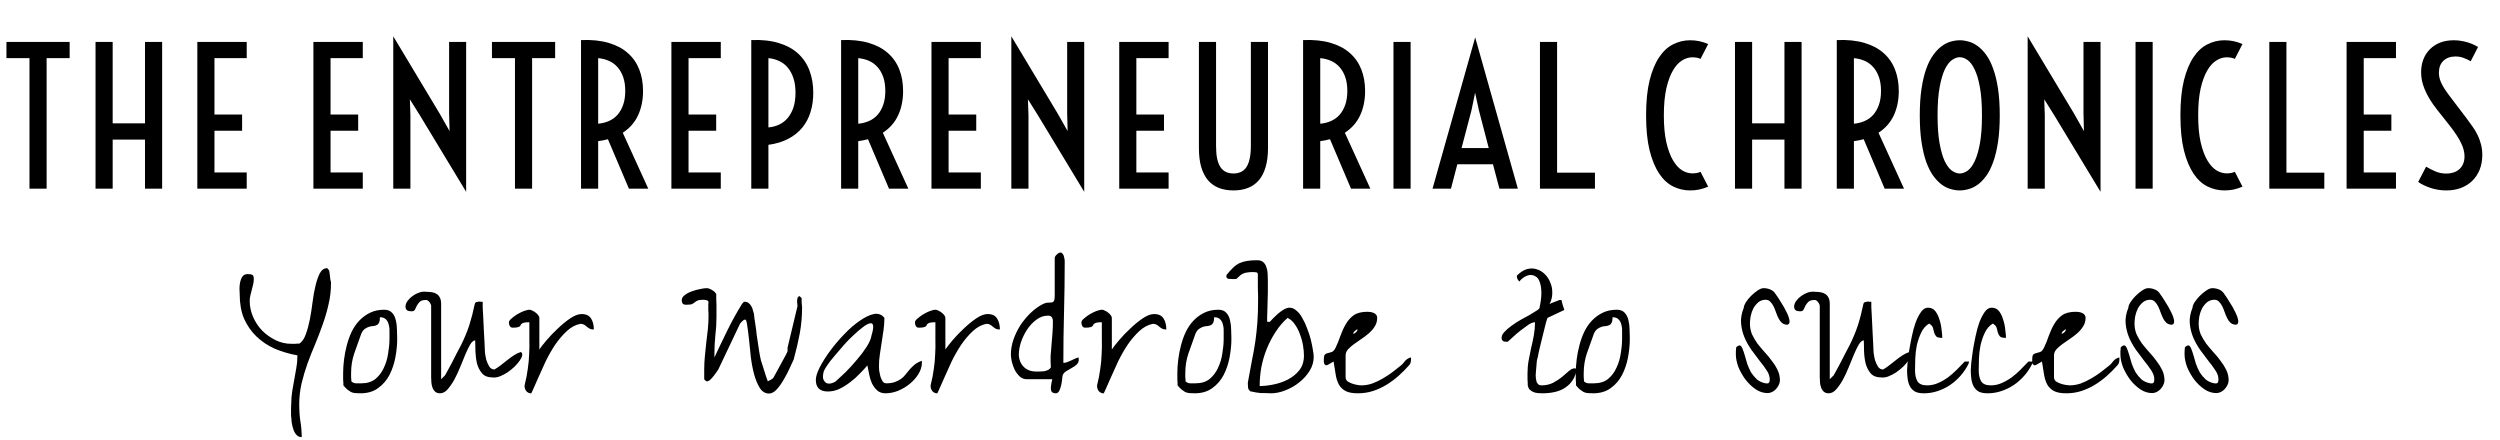 <svg width="159" height="28" viewBox="0 0 159 28" fill="none" xmlns="http://www.w3.org/2000/svg">
<path d="M1.875 3.697H0.41V2.666H4.43V3.697H2.965V12H1.875V3.697ZM6.076 2.666H7.166V7.846H9.222V2.666H10.312V12H9.222V8.877H7.166V12H6.076V2.666ZM12.55 2.666H15.691V3.697H13.64V7.283H15.398V8.314H13.64V10.969H15.691V12H12.55V2.666ZM19.933 2.666H23.073V3.697H21.023V7.283H22.78V8.314H21.023V10.969H23.073V12H19.933V2.666ZM25.012 2.309L27.948 7.201L28.593 8.338L28.563 7.219V2.666H29.647V12.199L26.706 7.336L26.067 6.316L26.102 7.336V12H25.012V2.309ZM32.752 3.697H31.288V2.666H35.307V3.697H33.842V12H32.752V3.697ZM36.953 2.549C37.621 2.521 38.203 2.58 38.7 2.725C39.196 2.869 39.606 3.086 39.93 3.375C40.254 3.66 40.496 4.008 40.657 4.418C40.817 4.828 40.897 5.283 40.897 5.783C40.897 6.365 40.791 6.883 40.58 7.336C40.37 7.789 40.045 8.158 39.608 8.443L41.231 12H40L38.664 8.854C38.469 8.908 38.262 8.949 38.043 8.977V12H36.953V2.549ZM38.043 7.869C38.293 7.846 38.524 7.787 38.735 7.693C38.946 7.6 39.127 7.467 39.28 7.295C39.432 7.119 39.551 6.906 39.637 6.656C39.723 6.406 39.766 6.115 39.766 5.783C39.766 5.451 39.723 5.16 39.637 4.91C39.551 4.66 39.432 4.449 39.28 4.277C39.127 4.102 38.946 3.967 38.735 3.873C38.524 3.779 38.293 3.721 38.043 3.697V7.869ZM42.701 2.666H45.842V3.697H43.791V7.283H45.549V8.314H43.791V10.969H45.842V12H42.701V2.666ZM47.781 2.549C48.449 2.521 49.031 2.584 49.527 2.736C50.023 2.885 50.433 3.107 50.758 3.404C51.082 3.701 51.324 4.062 51.484 4.488C51.644 4.914 51.724 5.385 51.724 5.9C51.724 6.342 51.666 6.75 51.549 7.125C51.435 7.5 51.26 7.832 51.021 8.121C50.787 8.406 50.49 8.643 50.131 8.83C49.775 9.018 49.355 9.145 48.871 9.211V12H47.781V2.549ZM48.871 8.104C49.121 8.08 49.351 8.02 49.562 7.922C49.773 7.82 49.955 7.678 50.107 7.494C50.26 7.311 50.379 7.088 50.465 6.826C50.551 6.561 50.594 6.252 50.594 5.9C50.594 5.549 50.551 5.242 50.465 4.98C50.379 4.715 50.26 4.49 50.107 4.307C49.955 4.123 49.773 3.982 49.562 3.885C49.351 3.783 49.121 3.721 48.871 3.697V8.104ZM53.494 2.549C54.162 2.521 54.744 2.58 55.24 2.725C55.736 2.869 56.146 3.086 56.47 3.375C56.794 3.66 57.037 4.008 57.197 4.418C57.357 4.828 57.437 5.283 57.437 5.783C57.437 6.365 57.332 6.883 57.121 7.336C56.91 7.789 56.586 8.158 56.148 8.443L57.771 12H56.541L55.205 8.854C55.009 8.908 54.802 8.949 54.584 8.977V12H53.494V2.549ZM54.584 7.869C54.834 7.846 55.064 7.787 55.275 7.693C55.486 7.6 55.668 7.467 55.82 7.295C55.972 7.119 56.091 6.906 56.177 6.656C56.263 6.406 56.306 6.115 56.306 5.783C56.306 5.451 56.263 5.16 56.177 4.91C56.091 4.66 55.972 4.449 55.82 4.277C55.668 4.102 55.486 3.967 55.275 3.873C55.064 3.779 54.834 3.721 54.584 3.697V7.869ZM59.242 2.666H62.382V3.697H60.331V7.283H62.089V8.314H60.331V10.969H62.382V12H59.242V2.666ZM64.321 2.309L67.257 7.201L67.901 8.338L67.872 7.219V2.666H68.956V12.199L66.015 7.336L65.376 6.316L65.411 7.336V12H64.321V2.309ZM71.183 2.666H74.323V3.697H72.272V7.283H74.03V8.314H72.272V10.969H74.323V12H71.183V2.666ZM76.251 2.666H77.341V9.27C77.341 9.594 77.364 9.869 77.411 10.096C77.462 10.318 77.534 10.5 77.628 10.641C77.725 10.777 77.842 10.877 77.979 10.94C78.116 11.002 78.272 11.033 78.448 11.033C78.624 11.033 78.78 11.002 78.917 10.94C79.053 10.877 79.169 10.777 79.262 10.641C79.36 10.5 79.432 10.318 79.479 10.096C79.53 9.869 79.555 9.594 79.555 9.27V2.666H80.645V9.404C80.645 9.877 80.594 10.283 80.493 10.623C80.395 10.963 80.251 11.244 80.059 11.467C79.872 11.685 79.641 11.848 79.368 11.953C79.098 12.059 78.792 12.111 78.448 12.111C78.104 12.111 77.796 12.059 77.522 11.953C77.253 11.848 77.022 11.685 76.831 11.467C76.643 11.244 76.499 10.963 76.397 10.623C76.299 10.283 76.251 9.877 76.251 9.404V2.666ZM82.877 2.549C83.545 2.521 84.127 2.58 84.623 2.725C85.12 2.869 85.53 3.086 85.854 3.375C86.178 3.66 86.42 4.008 86.581 4.418C86.741 4.828 86.821 5.283 86.821 5.783C86.821 6.365 86.715 6.883 86.504 7.336C86.293 7.789 85.969 8.158 85.532 8.443L87.155 12H85.924L84.588 8.854C84.393 8.908 84.186 8.949 83.967 8.977V12H82.877V2.549ZM83.967 7.869C84.217 7.846 84.448 7.787 84.659 7.693C84.87 7.6 85.051 7.467 85.204 7.295C85.356 7.119 85.475 6.906 85.561 6.656C85.647 6.406 85.69 6.115 85.69 5.783C85.69 5.451 85.647 5.16 85.561 4.91C85.475 4.66 85.356 4.449 85.204 4.277C85.051 4.102 84.87 3.967 84.659 3.873C84.448 3.779 84.217 3.721 83.967 3.697V7.869ZM88.625 2.666H89.715V12H88.625V2.666ZM93.822 2.379L96.535 12H95.363L94.953 10.447H92.686L92.281 12H91.109L93.822 2.379ZM94.683 9.416L94.057 7.008L93.816 5.895L93.588 7.008L92.955 9.416H94.683ZM97.941 2.666H99.031V10.98H101.439V12H97.941V2.666ZM107.486 12.111C107.111 12.111 106.753 12.027 106.413 11.859C106.073 11.691 105.777 11.418 105.523 11.039C105.269 10.66 105.066 10.168 104.913 9.562C104.765 8.953 104.691 8.211 104.691 7.336C104.691 6.461 104.765 5.721 104.913 5.115C105.066 4.506 105.269 4.014 105.523 3.639C105.777 3.26 106.073 2.986 106.413 2.818C106.753 2.646 107.111 2.561 107.486 2.561C107.7 2.561 107.898 2.58 108.077 2.619C108.261 2.658 108.448 2.719 108.64 2.801L108.154 3.744C108.009 3.678 107.835 3.645 107.632 3.645C107.413 3.645 107.196 3.711 106.982 3.844C106.767 3.973 106.573 4.184 106.402 4.477C106.23 4.77 106.089 5.15 105.98 5.619C105.874 6.088 105.821 6.66 105.821 7.336C105.821 8.012 105.874 8.584 105.98 9.053C106.089 9.521 106.23 9.902 106.402 10.195C106.573 10.488 106.767 10.701 106.982 10.834C107.196 10.963 107.413 11.027 107.632 11.027C107.835 11.027 108.009 10.994 108.154 10.928L108.64 11.871C108.448 11.953 108.261 12.014 108.077 12.053C107.898 12.092 107.7 12.111 107.486 12.111ZM110.345 2.666H111.435V7.846H113.491V2.666H114.581V12H113.491V8.877H111.435V12H110.345V2.666ZM116.819 2.549C117.487 2.521 118.069 2.58 118.565 2.725C119.061 2.869 119.471 3.086 119.796 3.375C120.12 3.66 120.362 4.008 120.522 4.418C120.682 4.828 120.762 5.283 120.762 5.783C120.762 6.365 120.657 6.883 120.446 7.336C120.235 7.789 119.911 8.158 119.473 8.443L121.096 12H119.866L118.53 8.854C118.335 8.908 118.128 8.949 117.909 8.977V12H116.819V2.549ZM117.909 7.869C118.159 7.846 118.389 7.787 118.6 7.693C118.811 7.6 118.993 7.467 119.145 7.295C119.298 7.119 119.417 6.906 119.503 6.656C119.589 6.406 119.632 6.115 119.632 5.783C119.632 5.451 119.589 5.16 119.503 4.91C119.417 4.66 119.298 4.449 119.145 4.277C118.993 4.102 118.811 3.967 118.6 3.873C118.389 3.779 118.159 3.721 117.909 3.697V7.869ZM124.641 12.111C124.454 12.111 124.26 12.082 124.061 12.023C123.866 11.969 123.674 11.873 123.487 11.736C123.299 11.596 123.122 11.41 122.954 11.18C122.786 10.945 122.637 10.652 122.508 10.301C122.383 9.945 122.284 9.523 122.209 9.035C122.135 8.547 122.098 7.98 122.098 7.336C122.098 6.691 122.135 6.125 122.209 5.637C122.284 5.148 122.383 4.729 122.508 4.377C122.637 4.021 122.786 3.729 122.954 3.498C123.122 3.264 123.299 3.078 123.487 2.941C123.674 2.801 123.866 2.703 124.061 2.648C124.26 2.59 124.454 2.561 124.641 2.561C124.825 2.561 125.016 2.59 125.215 2.648C125.415 2.703 125.608 2.801 125.795 2.941C125.983 3.078 126.161 3.264 126.329 3.498C126.497 3.729 126.643 4.021 126.768 4.377C126.897 4.729 126.999 5.148 127.073 5.637C127.147 6.125 127.184 6.691 127.184 7.336C127.184 7.98 127.147 8.547 127.073 9.035C126.999 9.523 126.897 9.945 126.768 10.301C126.643 10.652 126.497 10.945 126.329 11.18C126.161 11.41 125.983 11.596 125.795 11.736C125.608 11.873 125.415 11.969 125.215 12.023C125.016 12.082 124.825 12.111 124.641 12.111ZM124.641 11.033C124.805 11.033 124.971 10.975 125.139 10.857C125.307 10.736 125.457 10.535 125.59 10.254C125.727 9.969 125.838 9.59 125.924 9.117C126.01 8.641 126.053 8.047 126.053 7.336C126.053 6.625 126.01 6.033 125.924 5.561C125.838 5.084 125.727 4.705 125.59 4.424C125.457 4.139 125.307 3.938 125.139 3.82C124.971 3.699 124.805 3.639 124.641 3.639C124.477 3.639 124.311 3.699 124.143 3.82C123.975 3.938 123.823 4.139 123.686 4.424C123.553 4.705 123.444 5.084 123.358 5.561C123.272 6.033 123.229 6.625 123.229 7.336C123.229 8.047 123.272 8.641 123.358 9.117C123.444 9.59 123.553 9.969 123.686 10.254C123.823 10.535 123.975 10.736 124.143 10.857C124.311 10.975 124.477 11.033 124.641 11.033ZM128.959 2.309L131.895 7.201L132.539 8.338L132.51 7.219V2.666H133.594V12.199L130.653 7.336L130.014 6.316L130.049 7.336V12H128.959V2.309ZM135.82 2.666H136.91V12H135.82V2.666ZM141.469 12.111C141.094 12.111 140.736 12.027 140.396 11.859C140.056 11.691 139.76 11.418 139.506 11.039C139.252 10.66 139.049 10.168 138.896 9.562C138.748 8.953 138.674 8.211 138.674 7.336C138.674 6.461 138.748 5.721 138.896 5.115C139.049 4.506 139.252 4.014 139.506 3.639C139.76 3.26 140.056 2.986 140.396 2.818C140.736 2.646 141.094 2.561 141.469 2.561C141.683 2.561 141.881 2.58 142.06 2.619C142.244 2.658 142.431 2.719 142.623 2.801L142.136 3.744C141.992 3.678 141.818 3.645 141.615 3.645C141.396 3.645 141.179 3.711 140.965 3.844C140.75 3.973 140.556 4.184 140.385 4.477C140.213 4.77 140.072 5.15 139.963 5.619C139.857 6.088 139.804 6.66 139.804 7.336C139.804 8.012 139.857 8.584 139.963 9.053C140.072 9.521 140.213 9.902 140.385 10.195C140.556 10.488 140.75 10.701 140.965 10.834C141.179 10.963 141.396 11.027 141.615 11.027C141.818 11.027 141.992 10.994 142.136 10.928L142.623 11.871C142.431 11.953 142.244 12.014 142.06 12.053C141.881 12.092 141.683 12.111 141.469 12.111ZM144.328 2.666H145.417V10.98H147.826V12H144.328V2.666ZM149.243 2.666H152.384V3.697H150.333V7.283H152.091V8.314H150.333V10.969H152.384V12H149.243V2.666ZM154.3 10.6C154.491 10.713 154.69 10.815 154.898 10.904C155.108 10.994 155.339 11.039 155.589 11.039C155.741 11.039 155.888 11.018 156.028 10.975C156.169 10.932 156.292 10.865 156.398 10.775C156.503 10.685 156.587 10.572 156.649 10.435C156.712 10.295 156.743 10.129 156.743 9.938C156.743 9.809 156.726 9.676 156.69 9.539C156.659 9.402 156.605 9.256 156.526 9.1C156.452 8.939 156.353 8.766 156.228 8.578C156.106 8.391 155.954 8.182 155.771 7.951L155.015 6.996C154.827 6.758 154.667 6.531 154.534 6.316C154.405 6.102 154.3 5.896 154.218 5.701C154.136 5.502 154.075 5.312 154.036 5.133C154.001 4.949 153.983 4.77 153.983 4.594C153.983 4.301 154.03 4.031 154.124 3.785C154.218 3.535 154.355 3.32 154.534 3.141C154.714 2.957 154.931 2.814 155.185 2.713C155.442 2.611 155.733 2.561 156.058 2.561C156.315 2.561 156.575 2.596 156.837 2.666C157.099 2.732 157.355 2.84 157.605 2.988L157.136 3.896C156.999 3.814 156.851 3.744 156.69 3.686C156.534 3.623 156.36 3.592 156.169 3.592C155.849 3.592 155.593 3.684 155.401 3.867C155.21 4.047 155.114 4.303 155.114 4.635C155.114 4.725 155.124 4.818 155.144 4.916C155.163 5.01 155.196 5.113 155.243 5.227C155.294 5.34 155.36 5.465 155.442 5.602C155.528 5.738 155.636 5.893 155.765 6.064L156.86 7.506C157.001 7.693 157.134 7.877 157.259 8.057C157.384 8.232 157.491 8.414 157.581 8.602C157.671 8.785 157.741 8.98 157.792 9.188C157.847 9.391 157.874 9.611 157.874 9.85C157.874 10.201 157.817 10.518 157.704 10.799C157.591 11.076 157.433 11.312 157.23 11.508C157.026 11.703 156.784 11.854 156.503 11.959C156.226 12.06 155.921 12.111 155.589 12.111C155.245 12.111 154.917 12.06 154.605 11.959C154.292 11.857 154.023 11.729 153.796 11.572L154.3 10.6Z" fill="black"/>
<path d="M18.524 25.65C18.524 25.4 18.543 25.149 18.582 24.899C18.62 24.648 18.664 24.403 18.712 24.162C18.76 23.912 18.803 23.666 18.842 23.426C18.89 23.175 18.914 22.925 18.914 22.675V22.602C18.394 22.506 17.908 22.362 17.455 22.169C17.012 21.967 16.627 21.707 16.3 21.389C15.973 21.071 15.713 20.696 15.52 20.263C15.337 19.82 15.245 19.305 15.245 18.717C15.245 18.631 15.241 18.515 15.231 18.37C15.231 18.216 15.245 18.072 15.274 17.937C15.303 17.802 15.351 17.687 15.419 17.591C15.496 17.485 15.607 17.432 15.751 17.432C15.886 17.432 15.982 17.446 16.04 17.475C16.107 17.504 16.141 17.591 16.141 17.735C16.141 17.86 16.127 17.98 16.098 18.096C16.069 18.212 16.04 18.327 16.011 18.443C15.982 18.549 15.953 18.664 15.924 18.789C15.896 18.905 15.881 19.02 15.881 19.136C15.881 19.483 15.953 19.825 16.098 20.162C16.242 20.489 16.435 20.778 16.675 21.028C16.926 21.278 17.21 21.481 17.528 21.635C17.845 21.789 18.177 21.866 18.524 21.866C18.553 21.866 18.587 21.866 18.625 21.866C18.673 21.866 18.726 21.866 18.784 21.866C18.842 21.856 18.89 21.851 18.929 21.851C18.977 21.851 19.015 21.851 19.044 21.851C19.218 21.736 19.352 21.538 19.449 21.259C19.555 20.97 19.641 20.652 19.709 20.306C19.776 19.95 19.834 19.579 19.882 19.194C19.93 18.809 19.993 18.462 20.07 18.154C20.147 17.836 20.238 17.576 20.344 17.374C20.46 17.162 20.614 17.056 20.806 17.056C20.816 17.056 20.835 17.075 20.864 17.114C20.893 17.143 20.912 17.167 20.922 17.186C20.931 17.196 20.941 17.234 20.951 17.302C20.96 17.36 20.97 17.432 20.98 17.518C20.989 17.595 20.999 17.677 21.008 17.764C21.028 17.841 21.042 17.904 21.052 17.952V18.009C21.052 18.472 20.999 18.924 20.893 19.367C20.797 19.8 20.671 20.229 20.517 20.652C20.373 21.067 20.214 21.481 20.041 21.895C19.867 22.299 19.704 22.713 19.55 23.137C19.405 23.551 19.28 23.974 19.174 24.408C19.078 24.841 19.03 25.294 19.03 25.765C19.03 26.112 19.054 26.449 19.102 26.776C19.16 27.113 19.189 27.455 19.189 27.802C19.063 27.802 18.957 27.759 18.871 27.672C18.784 27.585 18.717 27.475 18.669 27.34C18.62 27.205 18.582 27.051 18.553 26.878C18.534 26.714 18.519 26.55 18.51 26.387C18.51 26.233 18.51 26.088 18.51 25.953C18.519 25.819 18.524 25.717 18.524 25.65ZM21.839 24.509C21.839 24.48 21.839 24.432 21.839 24.364C21.839 24.288 21.834 24.21 21.824 24.133C21.824 24.047 21.824 23.97 21.824 23.902C21.824 23.825 21.824 23.767 21.824 23.729C21.824 23.459 21.843 23.171 21.882 22.862C21.921 22.554 21.978 22.256 22.055 21.967C22.132 21.668 22.233 21.384 22.359 21.115C22.493 20.835 22.657 20.595 22.85 20.393C23.052 20.181 23.283 20.012 23.543 19.887C23.803 19.762 24.101 19.699 24.438 19.699C24.66 19.699 24.828 19.767 24.944 19.901C25.059 20.027 25.137 20.186 25.175 20.378C25.223 20.571 25.247 20.773 25.247 20.985C25.257 21.197 25.262 21.384 25.262 21.548C25.262 21.924 25.223 22.318 25.146 22.732C25.069 23.137 24.944 23.508 24.771 23.845C24.597 24.181 24.357 24.461 24.049 24.682C23.75 24.904 23.375 25.014 22.922 25.014C22.787 25.014 22.672 25.01 22.575 25C22.479 24.99 22.392 24.966 22.315 24.928C22.238 24.88 22.161 24.827 22.084 24.769C22.007 24.701 21.925 24.615 21.839 24.509ZM22.344 24.249C22.431 24.336 22.532 24.379 22.648 24.379C22.763 24.379 22.874 24.379 22.98 24.379C23.346 24.379 23.644 24.288 23.875 24.105C24.106 23.912 24.284 23.676 24.41 23.397C24.544 23.117 24.636 22.814 24.684 22.487C24.742 22.15 24.771 21.837 24.771 21.548C24.771 21.413 24.771 21.269 24.771 21.115C24.78 20.951 24.766 20.802 24.727 20.667C24.698 20.523 24.641 20.407 24.554 20.32C24.467 20.224 24.337 20.176 24.164 20.176C24.164 20.33 24.145 20.445 24.106 20.523C24.068 20.6 24.015 20.652 23.947 20.681C23.89 20.71 23.817 20.73 23.731 20.739C23.654 20.739 23.567 20.754 23.471 20.782C23.384 20.811 23.297 20.855 23.211 20.913C23.124 20.97 23.047 21.071 22.98 21.216C22.826 21.649 22.676 22.068 22.532 22.472C22.397 22.867 22.33 23.286 22.33 23.729C22.33 23.758 22.33 23.796 22.33 23.845C22.33 23.883 22.33 23.931 22.33 23.989C22.339 24.047 22.344 24.1 22.344 24.148C22.344 24.186 22.344 24.22 22.344 24.249ZM27.103 19.078C26.91 19.078 26.776 19.117 26.698 19.194C26.622 19.271 26.559 19.353 26.511 19.439C26.472 19.526 26.434 19.608 26.395 19.685C26.357 19.762 26.285 19.8 26.179 19.8C26.063 19.8 25.972 19.781 25.904 19.743C25.827 19.695 25.789 19.608 25.789 19.483C25.798 19.358 25.846 19.237 25.933 19.122C26.02 19.006 26.126 18.905 26.251 18.818C26.386 18.722 26.525 18.65 26.67 18.602C26.814 18.553 26.959 18.539 27.103 18.558C27.238 18.558 27.363 18.568 27.479 18.587C27.594 18.606 27.695 18.645 27.782 18.703C27.869 18.761 27.936 18.842 27.984 18.948C28.032 19.044 28.056 19.174 28.056 19.338V24.119L28.302 23.873C28.311 23.864 28.355 23.787 28.432 23.642C28.518 23.488 28.615 23.31 28.721 23.108C28.826 22.906 28.932 22.699 29.038 22.487C29.154 22.275 29.245 22.102 29.313 21.967C29.534 21.524 29.712 21.096 29.847 20.681C29.982 20.258 30.098 19.81 30.194 19.338C30.213 19.261 30.256 19.218 30.324 19.208C30.401 19.189 30.463 19.179 30.512 19.179C30.521 19.179 30.55 19.184 30.598 19.194C30.646 19.194 30.68 19.194 30.699 19.194C30.699 19.271 30.699 19.386 30.699 19.54C30.709 19.695 30.719 19.868 30.728 20.06C30.738 20.253 30.747 20.455 30.757 20.667C30.767 20.869 30.776 21.067 30.786 21.259C30.796 21.452 30.805 21.625 30.815 21.779C30.825 21.924 30.829 22.034 30.829 22.111C30.829 22.169 30.834 22.275 30.844 22.429C30.863 22.573 30.892 22.728 30.93 22.891C30.979 23.045 31.041 23.185 31.118 23.31C31.195 23.435 31.306 23.498 31.45 23.498C31.585 23.421 31.72 23.329 31.855 23.224C31.99 23.117 32.124 23.012 32.259 22.906C32.404 22.79 32.543 22.689 32.678 22.602C32.822 22.506 32.972 22.434 33.126 22.386C33.203 22.434 33.232 22.506 33.212 22.602C33.193 22.699 33.14 22.809 33.054 22.935C32.967 23.06 32.856 23.19 32.721 23.325C32.587 23.45 32.437 23.57 32.274 23.686C32.11 23.792 31.942 23.878 31.768 23.946C31.605 24.003 31.45 24.023 31.306 24.003C31.027 24.003 30.81 23.917 30.656 23.743C30.512 23.57 30.406 23.363 30.338 23.122C30.28 22.872 30.247 22.612 30.237 22.342C30.227 22.073 30.223 21.842 30.223 21.649C30.117 21.649 30.011 21.736 29.905 21.909C29.809 22.073 29.708 22.28 29.602 22.53C29.496 22.78 29.385 23.05 29.27 23.339C29.154 23.628 29.029 23.898 28.894 24.148C28.759 24.389 28.615 24.596 28.461 24.769C28.316 24.933 28.157 25.014 27.984 25.014C27.859 25.014 27.758 24.981 27.681 24.913C27.604 24.846 27.546 24.759 27.507 24.653C27.469 24.547 27.445 24.437 27.435 24.321C27.425 24.206 27.421 24.095 27.421 23.989V19.454C27.421 19.425 27.411 19.391 27.392 19.353C27.373 19.305 27.349 19.261 27.32 19.223C27.291 19.184 27.257 19.15 27.218 19.122C27.18 19.093 27.142 19.078 27.103 19.078ZM33.364 24.509C33.46 24.124 33.528 23.777 33.566 23.469C33.614 23.151 33.643 22.843 33.653 22.545C33.672 22.246 33.677 21.933 33.667 21.606C33.667 21.278 33.667 20.908 33.667 20.494C33.513 20.494 33.398 20.503 33.321 20.523C33.253 20.542 33.205 20.566 33.176 20.595C33.147 20.614 33.128 20.638 33.118 20.667C33.109 20.696 33.089 20.725 33.061 20.754C33.041 20.773 32.998 20.792 32.931 20.811C32.863 20.831 32.757 20.84 32.613 20.84C32.526 20.84 32.464 20.807 32.425 20.739C32.386 20.672 32.367 20.595 32.367 20.508C32.367 20.431 32.42 20.349 32.526 20.263C32.622 20.176 32.738 20.089 32.873 20.003C33.017 19.916 33.162 19.844 33.306 19.786C33.46 19.728 33.59 19.699 33.696 19.699C33.735 19.699 33.788 19.718 33.855 19.757C33.932 19.786 34.004 19.829 34.072 19.887C34.139 19.935 34.192 19.988 34.23 20.046C34.279 20.104 34.303 20.162 34.303 20.219V22.227C34.399 22.082 34.553 21.885 34.765 21.635C34.977 21.384 35.213 21.139 35.473 20.898C35.733 20.648 35.997 20.431 36.267 20.248C36.537 20.065 36.777 19.974 36.989 19.974C37.278 19.974 37.48 20.07 37.596 20.263C37.711 20.445 37.769 20.677 37.769 20.956C37.654 20.956 37.562 20.937 37.495 20.898C37.427 20.86 37.365 20.816 37.307 20.768C37.259 20.72 37.206 20.681 37.148 20.652C37.09 20.614 37.013 20.595 36.917 20.595C36.609 20.652 36.32 20.807 36.05 21.057C35.781 21.307 35.53 21.601 35.299 21.938C35.078 22.275 34.876 22.631 34.693 23.007C34.519 23.382 34.365 23.724 34.23 24.032C34.096 24.34 33.985 24.591 33.898 24.783C33.821 24.976 33.773 25.053 33.754 25.014C33.657 25.014 33.566 24.971 33.479 24.884C33.402 24.788 33.364 24.677 33.364 24.552V24.509ZM47.388 20.32C47.378 20.32 47.368 20.325 47.359 20.335C47.359 20.335 47.354 20.335 47.344 20.335C47.344 20.344 47.335 20.349 47.316 20.349C47.287 20.359 47.239 20.397 47.171 20.465C47.113 20.532 47.08 20.571 47.07 20.58L45.684 23.498C45.684 23.508 45.655 23.551 45.597 23.628C45.549 23.705 45.486 23.792 45.409 23.888C45.332 23.984 45.255 24.071 45.178 24.148C45.101 24.215 45.038 24.249 44.99 24.249H44.961C44.952 24.249 44.942 24.249 44.932 24.249C44.913 24.239 44.884 24.22 44.846 24.191C44.817 24.153 44.798 24.129 44.788 24.119C44.788 24.09 44.788 24.047 44.788 23.989C44.788 23.931 44.788 23.873 44.788 23.816C44.788 23.748 44.788 23.686 44.788 23.628C44.788 23.561 44.788 23.517 44.788 23.498C44.788 23.209 44.802 22.925 44.831 22.646C44.86 22.357 44.889 22.073 44.918 21.794C44.956 21.505 44.99 21.221 45.019 20.941C45.048 20.662 45.062 20.378 45.062 20.089C45.062 20.06 45.062 20.012 45.062 19.945C45.062 19.868 45.058 19.791 45.048 19.714C45.048 19.627 45.048 19.55 45.048 19.483C45.048 19.415 45.048 19.367 45.048 19.338C45.077 19.203 45.053 19.126 44.976 19.107C44.899 19.078 44.822 19.064 44.745 19.064C44.552 19.064 44.422 19.083 44.355 19.122C44.287 19.15 44.234 19.184 44.196 19.223C44.148 19.261 44.09 19.3 44.023 19.338C43.955 19.367 43.82 19.381 43.618 19.381C43.445 19.381 43.358 19.285 43.358 19.093C43.358 18.968 43.425 18.857 43.56 18.761C43.685 18.664 43.835 18.587 44.008 18.529C44.181 18.462 44.355 18.414 44.528 18.385C44.701 18.346 44.836 18.327 44.932 18.327C45.048 18.327 45.163 18.366 45.279 18.443C45.404 18.51 45.496 18.597 45.553 18.703C45.553 18.761 45.553 18.857 45.553 18.992C45.563 19.126 45.568 19.271 45.568 19.425C45.568 19.579 45.568 19.728 45.568 19.873C45.568 20.007 45.568 20.104 45.568 20.162C45.568 20.566 45.544 20.956 45.496 21.331C45.457 21.707 45.438 22.092 45.438 22.487V22.732C45.698 22.174 45.972 21.601 46.261 21.014C46.55 20.426 46.858 19.868 47.186 19.338C47.195 19.319 47.215 19.295 47.243 19.266C47.282 19.227 47.306 19.203 47.316 19.194H47.388C47.474 19.194 47.551 19.223 47.619 19.28C47.686 19.329 47.739 19.391 47.778 19.468C47.826 19.536 47.86 19.617 47.879 19.714C47.908 19.8 47.932 19.882 47.951 19.959C47.951 19.998 47.961 20.089 47.98 20.234C47.999 20.369 48.023 20.527 48.052 20.71C48.081 20.884 48.105 21.076 48.124 21.288C48.153 21.49 48.182 21.683 48.211 21.866C48.24 22.039 48.264 22.198 48.283 22.342C48.303 22.477 48.317 22.564 48.327 22.602C48.336 22.67 48.36 22.78 48.399 22.935C48.447 23.089 48.5 23.252 48.558 23.426C48.615 23.599 48.668 23.767 48.717 23.931C48.774 24.085 48.813 24.191 48.832 24.249C48.89 24.22 48.957 24.186 49.034 24.148C49.121 24.1 49.179 24.047 49.208 23.989C49.275 23.873 49.357 23.724 49.453 23.541C49.559 23.358 49.655 23.18 49.742 23.007C49.838 22.834 49.92 22.684 49.988 22.559C50.055 22.424 50.089 22.352 50.089 22.342V22.111L50.724 19.454C50.724 19.454 50.719 19.425 50.71 19.367C50.7 19.3 50.695 19.232 50.695 19.165C50.695 19.088 50.705 19.016 50.724 18.948C50.753 18.881 50.796 18.842 50.854 18.833L50.984 18.963C50.984 18.972 50.984 19.001 50.984 19.049C50.984 19.098 50.984 19.15 50.984 19.208C50.994 19.266 50.999 19.329 50.999 19.396C51.008 19.454 51.013 19.497 51.013 19.526C51.013 20.104 50.965 20.657 50.869 21.187C50.772 21.707 50.642 22.265 50.479 22.862C50.421 22.978 50.339 23.156 50.233 23.397C50.127 23.637 50.002 23.878 49.858 24.119C49.723 24.36 49.574 24.572 49.41 24.755C49.246 24.937 49.078 25.029 48.904 25.029C48.673 25.029 48.481 24.913 48.327 24.682C48.182 24.451 48.062 24.162 47.965 23.816C47.869 23.459 47.797 23.079 47.749 22.675C47.71 22.27 47.672 21.895 47.633 21.548C47.595 21.192 47.556 20.898 47.518 20.667C47.489 20.436 47.446 20.32 47.388 20.32ZM55.165 23.238C55.021 23.411 54.852 23.594 54.66 23.787C54.477 23.979 54.275 24.157 54.053 24.321C53.841 24.485 53.615 24.625 53.374 24.74C53.143 24.846 52.903 24.899 52.652 24.899C52.142 24.899 51.887 24.653 51.887 24.162C51.887 23.96 51.968 23.695 52.132 23.368C52.306 23.031 52.527 22.679 52.797 22.314C53.066 21.948 53.365 21.596 53.692 21.259C54.019 20.913 54.347 20.628 54.674 20.407C55.002 20.176 55.3 20.032 55.57 19.974C55.849 19.916 56.075 19.998 56.248 20.219C56.248 20.479 56.229 20.739 56.191 20.999C56.152 21.259 56.114 21.519 56.075 21.779C56.037 22.029 55.998 22.28 55.96 22.53C55.921 22.78 55.902 23.036 55.902 23.296C55.902 23.354 55.907 23.445 55.916 23.57C55.936 23.686 55.96 23.806 55.989 23.931C56.027 24.047 56.075 24.153 56.133 24.249C56.191 24.336 56.268 24.379 56.364 24.379C56.595 24.379 56.783 24.35 56.927 24.292C57.081 24.235 57.211 24.167 57.317 24.09C57.433 24.003 57.529 23.907 57.606 23.801C57.693 23.695 57.779 23.589 57.866 23.483C57.962 23.378 58.068 23.276 58.184 23.18C58.3 23.084 58.449 23.007 58.632 22.949C58.632 22.949 58.632 22.963 58.632 22.992C58.632 23.021 58.632 23.045 58.632 23.065C58.632 23.305 58.559 23.546 58.415 23.787C58.271 24.018 58.088 24.225 57.866 24.408C57.645 24.591 57.394 24.74 57.115 24.856C56.846 24.962 56.581 25.014 56.321 25.014C56.099 25.014 55.921 24.952 55.786 24.827C55.651 24.701 55.541 24.552 55.454 24.379C55.377 24.206 55.319 24.018 55.281 23.816C55.242 23.604 55.204 23.411 55.165 23.238ZM55.425 21.346C55.522 21.028 55.555 20.811 55.526 20.696C55.507 20.58 55.44 20.537 55.324 20.566C55.209 20.585 55.059 20.667 54.876 20.811C54.693 20.946 54.496 21.115 54.284 21.317C54.072 21.509 53.861 21.726 53.649 21.967C53.437 22.208 53.239 22.439 53.056 22.66C52.874 22.872 52.724 23.065 52.609 23.238C52.493 23.411 52.421 23.536 52.392 23.613C52.334 23.835 52.325 24.003 52.363 24.119C52.411 24.235 52.479 24.316 52.565 24.364C52.662 24.403 52.763 24.408 52.869 24.379C52.984 24.35 53.081 24.307 53.158 24.249C53.321 24.105 53.528 23.912 53.779 23.671C54.029 23.421 54.27 23.156 54.501 22.877C54.742 22.598 54.949 22.323 55.122 22.054C55.295 21.774 55.396 21.538 55.425 21.346ZM59.187 24.509C59.284 24.124 59.351 23.777 59.39 23.469C59.438 23.151 59.467 22.843 59.476 22.545C59.496 22.246 59.5 21.933 59.491 21.606C59.491 21.278 59.491 20.908 59.491 20.494C59.337 20.494 59.221 20.503 59.144 20.523C59.077 20.542 59.029 20.566 59 20.595C58.971 20.614 58.952 20.638 58.942 20.667C58.932 20.696 58.913 20.725 58.884 20.754C58.865 20.773 58.822 20.792 58.754 20.811C58.687 20.831 58.581 20.84 58.436 20.84C58.35 20.84 58.287 20.807 58.249 20.739C58.21 20.672 58.191 20.595 58.191 20.508C58.191 20.431 58.244 20.349 58.35 20.263C58.446 20.176 58.562 20.089 58.696 20.003C58.841 19.916 58.985 19.844 59.13 19.786C59.284 19.728 59.414 19.699 59.52 19.699C59.558 19.699 59.611 19.718 59.678 19.757C59.755 19.786 59.828 19.829 59.895 19.887C59.963 19.935 60.016 19.988 60.054 20.046C60.102 20.104 60.126 20.162 60.126 20.219V22.227C60.222 22.082 60.377 21.885 60.588 21.635C60.8 21.384 61.036 21.139 61.296 20.898C61.556 20.648 61.821 20.431 62.09 20.248C62.36 20.065 62.601 19.974 62.813 19.974C63.102 19.974 63.304 20.07 63.419 20.263C63.535 20.445 63.593 20.677 63.593 20.956C63.477 20.956 63.386 20.937 63.318 20.898C63.251 20.86 63.188 20.816 63.13 20.768C63.082 20.72 63.029 20.681 62.972 20.652C62.914 20.614 62.837 20.595 62.74 20.595C62.432 20.652 62.144 20.807 61.874 21.057C61.604 21.307 61.354 21.601 61.123 21.938C60.901 22.275 60.699 22.631 60.516 23.007C60.343 23.382 60.189 23.724 60.054 24.032C59.919 24.34 59.809 24.591 59.722 24.783C59.645 24.976 59.597 25.053 59.577 25.014C59.481 25.014 59.39 24.971 59.303 24.884C59.226 24.788 59.187 24.677 59.187 24.552V24.509ZM65.318 24.119C65.135 24.119 64.981 24.061 64.856 23.946C64.731 23.83 64.625 23.691 64.538 23.527C64.461 23.363 64.399 23.19 64.351 23.007C64.312 22.824 64.293 22.665 64.293 22.53C64.293 22.232 64.346 21.924 64.452 21.606C64.567 21.278 64.716 20.97 64.9 20.681C65.092 20.393 65.309 20.133 65.549 19.901C65.8 19.661 66.06 19.473 66.329 19.338C66.445 19.28 66.546 19.252 66.633 19.252C66.729 19.242 66.811 19.237 66.878 19.237C66.946 19.227 66.994 19.199 67.023 19.15C67.061 19.093 67.08 18.987 67.08 18.833V16.421C67.08 16.344 67.124 16.267 67.21 16.19C67.297 16.103 67.379 16.06 67.456 16.06C67.504 16.06 67.543 16.084 67.572 16.132C67.61 16.17 67.639 16.218 67.658 16.276C67.677 16.334 67.692 16.397 67.701 16.464C67.711 16.531 67.716 16.579 67.716 16.608C67.716 17.697 67.701 18.77 67.673 19.829C67.644 20.879 67.629 21.962 67.629 23.079C67.706 23.079 67.783 23.065 67.86 23.036C67.937 23.007 68.019 22.973 68.106 22.935C68.193 22.896 68.274 22.858 68.352 22.819C68.438 22.78 68.52 22.752 68.597 22.732C68.597 22.742 68.597 22.761 68.597 22.79C68.607 22.819 68.611 22.843 68.611 22.862C68.611 22.997 68.563 23.108 68.467 23.195C68.38 23.272 68.274 23.344 68.149 23.411C68.034 23.479 67.918 23.546 67.803 23.613C67.697 23.681 67.624 23.767 67.586 23.873C67.576 23.893 67.567 23.96 67.557 24.076C67.547 24.191 67.528 24.321 67.499 24.466C67.47 24.61 67.427 24.74 67.369 24.856C67.311 24.962 67.239 25.014 67.153 25.014C67.018 25.014 66.926 24.976 66.878 24.899C66.84 24.822 66.825 24.73 66.835 24.625C66.844 24.519 66.859 24.418 66.878 24.321C66.907 24.225 66.922 24.157 66.922 24.119H65.318ZM64.798 22.53C64.798 22.848 64.9 23.113 65.102 23.325C65.304 23.527 65.564 23.628 65.882 23.628C65.949 23.628 66.026 23.628 66.113 23.628C66.209 23.628 66.305 23.623 66.402 23.613C66.498 23.594 66.585 23.565 66.662 23.527C66.739 23.488 66.796 23.43 66.835 23.354C66.816 23.093 66.811 22.848 66.82 22.617C66.84 22.376 66.859 22.14 66.878 21.909C66.897 21.668 66.917 21.433 66.936 21.201C66.955 20.961 66.965 20.71 66.965 20.45C66.965 20.335 66.941 20.243 66.893 20.176C66.854 20.108 66.772 20.075 66.647 20.075C66.387 20.075 66.142 20.162 65.91 20.335C65.689 20.498 65.492 20.71 65.318 20.97C65.155 21.221 65.025 21.49 64.928 21.779C64.842 22.058 64.798 22.309 64.798 22.53ZM69.774 24.509C69.87 24.124 69.938 23.777 69.976 23.469C70.024 23.151 70.053 22.843 70.063 22.545C70.082 22.246 70.087 21.933 70.077 21.606C70.077 21.278 70.077 20.908 70.077 20.494C69.923 20.494 69.808 20.503 69.731 20.523C69.663 20.542 69.615 20.566 69.586 20.595C69.557 20.614 69.538 20.638 69.528 20.667C69.519 20.696 69.499 20.725 69.471 20.754C69.451 20.773 69.408 20.792 69.341 20.811C69.273 20.831 69.167 20.84 69.023 20.84C68.936 20.84 68.874 20.807 68.835 20.739C68.796 20.672 68.777 20.595 68.777 20.508C68.777 20.431 68.83 20.349 68.936 20.263C69.032 20.176 69.148 20.089 69.283 20.003C69.427 19.916 69.572 19.844 69.716 19.786C69.87 19.728 70 19.699 70.106 19.699C70.145 19.699 70.198 19.718 70.265 19.757C70.342 19.786 70.414 19.829 70.482 19.887C70.549 19.935 70.602 19.988 70.64 20.046C70.689 20.104 70.713 20.162 70.713 20.219V22.227C70.809 22.082 70.963 21.885 71.175 21.635C71.387 21.384 71.623 21.139 71.883 20.898C72.143 20.648 72.407 20.431 72.677 20.248C72.947 20.065 73.187 19.974 73.399 19.974C73.688 19.974 73.89 20.07 74.006 20.263C74.121 20.445 74.179 20.677 74.179 20.956C74.064 20.956 73.972 20.937 73.905 20.898C73.837 20.86 73.775 20.816 73.717 20.768C73.669 20.72 73.616 20.681 73.558 20.652C73.5 20.614 73.423 20.595 73.327 20.595C73.019 20.652 72.73 20.807 72.46 21.057C72.191 21.307 71.94 21.601 71.709 21.938C71.488 22.275 71.286 22.631 71.103 23.007C70.929 23.382 70.775 23.724 70.64 24.032C70.506 24.34 70.395 24.591 70.308 24.783C70.231 24.976 70.183 25.053 70.164 25.014C70.067 25.014 69.976 24.971 69.889 24.884C69.812 24.788 69.774 24.677 69.774 24.552V24.509ZM74.894 24.509C74.894 24.48 74.894 24.432 74.894 24.364C74.894 24.288 74.889 24.21 74.879 24.133C74.879 24.047 74.879 23.97 74.879 23.902C74.879 23.825 74.879 23.767 74.879 23.729C74.879 23.459 74.898 23.171 74.937 22.862C74.976 22.554 75.033 22.256 75.11 21.967C75.187 21.668 75.288 21.384 75.414 21.115C75.549 20.835 75.712 20.595 75.905 20.393C76.107 20.181 76.338 20.012 76.598 19.887C76.858 19.762 77.156 19.699 77.493 19.699C77.715 19.699 77.883 19.767 77.999 19.901C78.115 20.027 78.192 20.186 78.23 20.378C78.278 20.571 78.302 20.773 78.302 20.985C78.312 21.197 78.317 21.384 78.317 21.548C78.317 21.924 78.278 22.318 78.201 22.732C78.124 23.137 77.999 23.508 77.826 23.845C77.652 24.181 77.412 24.461 77.104 24.682C76.805 24.904 76.43 25.014 75.977 25.014C75.842 25.014 75.727 25.01 75.63 25C75.534 24.99 75.447 24.966 75.37 24.928C75.293 24.88 75.216 24.827 75.139 24.769C75.062 24.701 74.98 24.615 74.894 24.509ZM75.399 24.249C75.486 24.336 75.587 24.379 75.703 24.379C75.818 24.379 75.929 24.379 76.035 24.379C76.401 24.379 76.699 24.288 76.93 24.105C77.161 23.912 77.34 23.676 77.465 23.397C77.599 23.117 77.691 22.814 77.739 22.487C77.797 22.15 77.826 21.837 77.826 21.548C77.826 21.413 77.826 21.269 77.826 21.115C77.835 20.951 77.821 20.802 77.782 20.667C77.754 20.523 77.696 20.407 77.609 20.32C77.522 20.224 77.392 20.176 77.219 20.176C77.219 20.33 77.2 20.445 77.161 20.523C77.123 20.6 77.07 20.652 77.002 20.681C76.945 20.71 76.873 20.73 76.786 20.739C76.709 20.739 76.622 20.754 76.526 20.782C76.439 20.811 76.353 20.855 76.266 20.913C76.179 20.97 76.102 21.071 76.035 21.216C75.881 21.649 75.731 22.068 75.587 22.472C75.452 22.867 75.385 23.286 75.385 23.729C75.385 23.758 75.385 23.796 75.385 23.845C75.385 23.883 75.385 23.931 75.385 23.989C75.394 24.047 75.399 24.1 75.399 24.148C75.399 24.186 75.399 24.22 75.399 24.249ZM79.508 24.884C79.431 24.807 79.388 24.735 79.378 24.668C79.368 24.6 79.364 24.523 79.364 24.437C79.364 24.408 79.364 24.369 79.364 24.321C79.373 24.273 79.378 24.249 79.378 24.249C79.465 23.777 79.547 23.334 79.624 22.92C79.71 22.506 79.782 22.102 79.84 21.707C79.898 21.302 79.941 20.893 79.97 20.479C79.999 20.065 80.014 19.617 80.014 19.136C80.014 19.078 80.014 18.972 80.014 18.818C80.014 18.655 80.009 18.481 79.999 18.298C79.999 18.106 79.999 17.932 79.999 17.778C79.999 17.615 79.999 17.504 79.999 17.446C79.99 17.36 79.946 17.316 79.869 17.316C79.802 17.306 79.744 17.302 79.696 17.302C79.551 17.302 79.426 17.311 79.32 17.331C79.224 17.34 79.137 17.364 79.06 17.403C78.983 17.432 78.916 17.475 78.858 17.533C78.791 17.591 78.719 17.658 78.641 17.735C78.613 17.735 78.569 17.74 78.511 17.749C78.444 17.749 78.401 17.749 78.382 17.749C78.305 17.749 78.223 17.745 78.136 17.735C78.04 17.716 77.992 17.653 77.992 17.547C77.992 17.538 77.996 17.528 78.006 17.518C78.006 17.499 78.006 17.489 78.006 17.489C78.15 17.306 78.29 17.152 78.425 17.027C78.55 16.902 78.685 16.806 78.829 16.738C78.974 16.671 79.137 16.623 79.32 16.594C79.503 16.565 79.715 16.551 79.956 16.551C80.12 16.551 80.245 16.589 80.331 16.666C80.428 16.743 80.495 16.844 80.534 16.97C80.582 17.085 80.611 17.22 80.62 17.374C80.63 17.518 80.635 17.663 80.635 17.807C80.635 17.875 80.635 17.98 80.635 18.125C80.635 18.26 80.635 18.414 80.635 18.587C80.635 18.761 80.63 18.943 80.62 19.136C80.62 19.329 80.615 19.512 80.606 19.685C80.606 19.858 80.601 20.017 80.591 20.162C80.591 20.296 80.591 20.397 80.591 20.465H80.765C80.793 20.426 80.856 20.359 80.952 20.263C81.049 20.166 81.155 20.065 81.27 19.959C81.395 19.853 81.52 19.762 81.646 19.685C81.781 19.608 81.906 19.569 82.021 19.569C82.175 19.569 82.32 19.632 82.454 19.757C82.599 19.873 82.724 20.032 82.83 20.234C82.946 20.426 83.047 20.643 83.133 20.884C83.23 21.124 83.307 21.36 83.365 21.591C83.422 21.823 83.466 22.034 83.495 22.227C83.533 22.419 83.552 22.573 83.552 22.689C83.552 23.007 83.466 23.305 83.292 23.585C83.119 23.864 82.897 24.109 82.628 24.321C82.368 24.533 82.074 24.701 81.747 24.827C81.429 24.952 81.126 25.014 80.837 25.014C80.712 25.014 80.596 25.01 80.49 25C80.394 25 80.293 25 80.187 25C80.091 24.99 79.985 24.976 79.869 24.957C79.763 24.937 79.643 24.913 79.508 24.884ZM81.891 20.219C81.602 20.47 81.347 20.768 81.126 21.115C80.904 21.452 80.716 21.813 80.562 22.198C80.408 22.583 80.293 22.978 80.216 23.382C80.148 23.787 80.115 24.177 80.115 24.552C80.384 24.552 80.683 24.519 81.01 24.451C81.338 24.384 81.641 24.278 81.92 24.133C82.209 23.979 82.45 23.782 82.642 23.541C82.835 23.291 82.931 22.983 82.931 22.617C82.931 22.424 82.912 22.212 82.873 21.981C82.835 21.741 82.772 21.509 82.686 21.288C82.609 21.057 82.503 20.845 82.368 20.652C82.243 20.46 82.084 20.316 81.891 20.219ZM84.469 23.195C84.402 23.233 84.349 23.243 84.31 23.224C84.272 23.204 84.243 23.175 84.224 23.137C84.214 23.098 84.204 23.055 84.195 23.007C84.195 22.949 84.195 22.91 84.195 22.891C84.195 22.699 84.219 22.583 84.267 22.545C84.315 22.497 84.378 22.468 84.455 22.458C84.532 22.439 84.614 22.415 84.7 22.386C84.787 22.357 84.869 22.265 84.946 22.111C85.061 21.871 85.162 21.62 85.249 21.36C85.345 21.091 85.461 20.84 85.596 20.609C85.731 20.378 85.899 20.19 86.101 20.046C86.313 19.901 86.602 19.829 86.968 19.829C87.026 19.829 87.088 19.834 87.156 19.844C87.233 19.853 87.3 19.873 87.358 19.901C87.425 19.921 87.478 19.959 87.517 20.017C87.565 20.065 87.589 20.133 87.589 20.219C87.589 20.422 87.536 20.604 87.43 20.768C87.334 20.922 87.209 21.067 87.055 21.201C86.91 21.327 86.751 21.447 86.578 21.562C86.404 21.678 86.246 21.789 86.101 21.895C85.957 22.001 85.832 22.111 85.726 22.227C85.629 22.342 85.581 22.468 85.581 22.602V23.989C85.581 24.095 85.62 24.181 85.697 24.249C85.783 24.307 85.88 24.355 85.986 24.393C86.092 24.432 86.202 24.461 86.318 24.48C86.433 24.499 86.52 24.509 86.578 24.509C86.809 24.509 87.04 24.47 87.271 24.393C87.502 24.307 87.724 24.201 87.936 24.076C88.157 23.95 88.364 23.816 88.557 23.671C88.749 23.517 88.932 23.373 89.105 23.238C89.163 23.19 89.211 23.142 89.25 23.093C89.298 23.036 89.341 22.983 89.38 22.935C89.428 22.887 89.476 22.848 89.524 22.819C89.582 22.78 89.654 22.752 89.741 22.732C89.741 22.742 89.741 22.761 89.741 22.79C89.741 22.819 89.741 22.843 89.741 22.862C89.741 22.939 89.731 23.007 89.712 23.065C89.702 23.122 89.669 23.18 89.611 23.238C89.399 23.479 89.173 23.705 88.932 23.917C88.691 24.129 88.436 24.316 88.167 24.48C87.897 24.644 87.613 24.774 87.314 24.87C87.016 24.966 86.698 25.014 86.361 25.014C86.024 25.014 85.764 24.966 85.581 24.87C85.398 24.774 85.254 24.634 85.148 24.451C85.052 24.268 84.984 24.052 84.946 23.801C84.907 23.551 84.864 23.281 84.816 22.992L84.469 23.195ZM86.332 20.956C86.332 20.937 86.313 20.941 86.275 20.97C86.246 20.99 86.207 21.018 86.159 21.057C86.121 21.096 86.092 21.134 86.072 21.172C86.053 21.201 86.053 21.216 86.072 21.216C86.121 21.226 86.178 21.197 86.246 21.129C86.313 21.062 86.342 21.004 86.332 20.956ZM97.164 24.509C97.164 24.48 97.164 24.432 97.164 24.364C97.164 24.288 97.159 24.21 97.15 24.133C97.15 24.047 97.15 23.97 97.15 23.902C97.15 23.825 97.15 23.767 97.15 23.729C97.15 23.45 97.174 23.18 97.222 22.92C97.27 22.651 97.323 22.386 97.381 22.126C97.448 21.856 97.506 21.587 97.554 21.317C97.602 21.047 97.626 20.773 97.626 20.494C97.511 20.494 97.371 20.547 97.208 20.652C97.053 20.759 96.89 20.879 96.716 21.014C96.543 21.148 96.379 21.288 96.225 21.433C96.081 21.567 95.97 21.668 95.893 21.736C95.893 21.736 95.879 21.736 95.85 21.736C95.821 21.736 95.797 21.736 95.778 21.736C95.595 21.736 95.503 21.649 95.503 21.476C95.503 21.36 95.561 21.24 95.677 21.115C95.802 20.98 95.951 20.85 96.124 20.725C96.307 20.59 96.5 20.465 96.702 20.349C96.914 20.234 97.106 20.128 97.28 20.032C97.463 19.926 97.612 19.834 97.728 19.757C97.853 19.68 97.915 19.617 97.915 19.569C98.002 19.165 98.04 18.828 98.031 18.558C98.021 18.289 97.983 18.072 97.915 17.908C97.858 17.745 97.771 17.634 97.655 17.576C97.549 17.509 97.434 17.48 97.309 17.489C97.193 17.499 97.073 17.542 96.948 17.619C96.822 17.697 96.716 17.793 96.63 17.908C96.562 17.831 96.519 17.769 96.5 17.721C96.481 17.663 96.471 17.6 96.471 17.533C96.692 17.311 96.909 17.172 97.121 17.114C97.342 17.056 97.549 17.061 97.742 17.128C97.934 17.186 98.108 17.292 98.262 17.446C98.416 17.6 98.531 17.783 98.609 17.995C98.695 18.197 98.734 18.419 98.724 18.659C98.724 18.89 98.666 19.117 98.551 19.338C98.57 19.329 98.609 19.309 98.666 19.28C98.724 19.252 98.787 19.227 98.854 19.208C98.921 19.179 98.984 19.155 99.042 19.136C99.109 19.107 99.157 19.088 99.186 19.078H99.23H99.302C99.311 19.078 99.321 19.112 99.331 19.179C99.35 19.237 99.369 19.309 99.388 19.396C99.417 19.473 99.442 19.545 99.461 19.613C99.48 19.67 99.49 19.704 99.49 19.714L98.421 20.219C98.411 20.229 98.377 20.335 98.32 20.537C98.272 20.73 98.214 20.961 98.146 21.23C98.079 21.49 98.012 21.765 97.944 22.054C97.877 22.333 97.829 22.559 97.8 22.732C97.781 22.771 97.761 22.848 97.742 22.963C97.732 23.069 97.723 23.185 97.713 23.31C97.703 23.426 97.694 23.541 97.684 23.657C97.675 23.763 97.67 23.835 97.67 23.873C97.67 23.931 97.675 23.999 97.684 24.076C97.694 24.153 97.708 24.225 97.728 24.292C97.756 24.35 97.795 24.403 97.843 24.451C97.891 24.49 97.954 24.509 98.031 24.509C98.31 24.509 98.556 24.456 98.767 24.35C98.989 24.235 99.181 24.109 99.345 23.974C99.509 23.84 99.653 23.715 99.778 23.599C99.913 23.483 100.034 23.426 100.14 23.426C100.159 23.426 100.183 23.43 100.212 23.44C100.25 23.44 100.27 23.445 100.27 23.455C100.241 23.734 100.159 23.974 100.024 24.177C99.899 24.369 99.74 24.528 99.547 24.653C99.364 24.779 99.148 24.87 98.897 24.928C98.647 24.986 98.377 25.014 98.089 25.014C98.002 25.014 97.906 25.01 97.8 25C97.694 24.99 97.597 24.966 97.511 24.928C97.424 24.889 97.347 24.836 97.28 24.769C97.222 24.701 97.183 24.615 97.164 24.509ZM100.233 24.509C100.233 24.48 100.233 24.432 100.233 24.364C100.233 24.288 100.228 24.21 100.219 24.133C100.219 24.047 100.219 23.97 100.219 23.902C100.219 23.825 100.219 23.767 100.219 23.729C100.219 23.459 100.238 23.171 100.276 22.862C100.315 22.554 100.373 22.256 100.45 21.967C100.527 21.668 100.628 21.384 100.753 21.115C100.888 20.835 101.052 20.595 101.244 20.393C101.446 20.181 101.677 20.012 101.937 19.887C102.197 19.762 102.496 19.699 102.833 19.699C103.054 19.699 103.223 19.767 103.338 19.901C103.454 20.027 103.531 20.186 103.57 20.378C103.618 20.571 103.642 20.773 103.642 20.985C103.651 21.197 103.656 21.384 103.656 21.548C103.656 21.924 103.618 22.318 103.541 22.732C103.464 23.137 103.338 23.508 103.165 23.845C102.992 24.181 102.751 24.461 102.443 24.682C102.144 24.904 101.769 25.014 101.316 25.014C101.182 25.014 101.066 25.01 100.97 25C100.873 24.99 100.787 24.966 100.71 24.928C100.633 24.88 100.556 24.827 100.479 24.769C100.402 24.701 100.32 24.615 100.233 24.509ZM100.739 24.249C100.825 24.336 100.926 24.379 101.042 24.379C101.158 24.379 101.268 24.379 101.374 24.379C101.74 24.379 102.039 24.288 102.27 24.105C102.501 23.912 102.679 23.676 102.804 23.397C102.939 23.117 103.03 22.814 103.078 22.487C103.136 22.15 103.165 21.837 103.165 21.548C103.165 21.413 103.165 21.269 103.165 21.115C103.175 20.951 103.16 20.802 103.122 20.667C103.093 20.523 103.035 20.407 102.949 20.32C102.862 20.224 102.732 20.176 102.559 20.176C102.559 20.33 102.539 20.445 102.501 20.523C102.462 20.6 102.409 20.652 102.342 20.681C102.284 20.71 102.212 20.73 102.125 20.739C102.048 20.739 101.962 20.754 101.865 20.782C101.779 20.811 101.692 20.855 101.605 20.913C101.519 20.97 101.442 21.071 101.374 21.216C101.22 21.649 101.071 22.068 100.926 22.472C100.792 22.867 100.724 23.286 100.724 23.729C100.724 23.758 100.724 23.796 100.724 23.845C100.724 23.883 100.724 23.931 100.724 23.989C100.734 24.047 100.739 24.1 100.739 24.148C100.739 24.186 100.739 24.22 100.739 24.249ZM110.401 22.545C110.401 22.525 110.401 22.497 110.401 22.458C110.401 22.419 110.401 22.376 110.401 22.328C110.41 22.28 110.415 22.236 110.415 22.198C110.415 22.15 110.415 22.121 110.415 22.111C110.425 22.082 110.458 22.049 110.516 22.01C110.584 21.972 110.632 21.957 110.661 21.967C110.718 21.986 110.771 22.054 110.82 22.169C110.868 22.285 110.916 22.424 110.964 22.588C111.012 22.752 111.065 22.935 111.123 23.137C111.19 23.329 111.272 23.512 111.368 23.686C111.474 23.849 111.599 23.999 111.744 24.133C111.898 24.259 112.081 24.34 112.293 24.379C112.36 24.389 112.413 24.389 112.452 24.379C112.49 24.36 112.514 24.336 112.524 24.307C112.543 24.268 112.553 24.23 112.553 24.191C112.553 24.143 112.553 24.105 112.553 24.076C112.543 23.902 112.476 23.724 112.351 23.541C112.225 23.349 112.076 23.146 111.903 22.935C111.729 22.713 111.556 22.482 111.383 22.241C111.21 21.991 111.065 21.731 110.95 21.461C110.834 21.182 110.762 20.889 110.733 20.58C110.704 20.263 110.762 19.926 110.906 19.569C110.906 19.483 110.95 19.367 111.036 19.223C111.132 19.078 111.243 18.943 111.368 18.818C111.503 18.683 111.643 18.568 111.787 18.472C111.932 18.375 112.057 18.327 112.163 18.327C112.317 18.327 112.461 18.356 112.596 18.414C112.741 18.472 112.851 18.568 112.928 18.703C113.025 18.828 113.135 18.996 113.26 19.208C113.395 19.41 113.511 19.613 113.607 19.815C113.713 20.017 113.78 20.2 113.809 20.364C113.838 20.527 113.795 20.624 113.679 20.652C113.545 20.652 113.429 20.614 113.333 20.537C113.246 20.46 113.174 20.364 113.116 20.248C113.058 20.133 113.005 20.007 112.957 19.873C112.909 19.728 112.856 19.598 112.798 19.483C112.741 19.367 112.673 19.271 112.596 19.194C112.519 19.107 112.418 19.064 112.293 19.064C112.119 19.064 111.965 19.117 111.831 19.223C111.705 19.329 111.599 19.459 111.513 19.613C111.436 19.767 111.378 19.935 111.34 20.118C111.311 20.291 111.296 20.445 111.296 20.58C111.296 20.821 111.34 21.047 111.426 21.259C111.522 21.461 111.638 21.659 111.773 21.851C111.917 22.034 112.071 22.217 112.235 22.4C112.408 22.583 112.562 22.771 112.697 22.963C112.842 23.146 112.962 23.339 113.058 23.541C113.155 23.743 113.203 23.96 113.203 24.191C113.203 24.288 113.179 24.384 113.13 24.48C113.092 24.567 113.034 24.653 112.957 24.74C112.89 24.817 112.808 24.88 112.712 24.928C112.615 24.976 112.519 25 112.423 25C112.153 25 111.898 24.918 111.657 24.755C111.417 24.591 111.2 24.384 111.007 24.133C110.824 23.883 110.675 23.618 110.56 23.339C110.454 23.05 110.401 22.785 110.401 22.545ZM115.419 19.078C115.227 19.078 115.092 19.117 115.015 19.194C114.938 19.271 114.875 19.353 114.827 19.439C114.789 19.526 114.75 19.608 114.712 19.685C114.673 19.762 114.601 19.8 114.495 19.8C114.38 19.8 114.288 19.781 114.221 19.743C114.144 19.695 114.105 19.608 114.105 19.483C114.115 19.358 114.163 19.237 114.25 19.122C114.336 19.006 114.442 18.905 114.567 18.818C114.702 18.722 114.842 18.65 114.986 18.602C115.131 18.553 115.275 18.539 115.419 18.558C115.554 18.558 115.679 18.568 115.795 18.587C115.911 18.606 116.012 18.645 116.098 18.703C116.185 18.761 116.252 18.842 116.301 18.948C116.349 19.044 116.373 19.174 116.373 19.338V24.119L116.618 23.873C116.628 23.864 116.671 23.787 116.748 23.642C116.835 23.488 116.931 23.31 117.037 23.108C117.143 22.906 117.249 22.699 117.355 22.487C117.47 22.275 117.562 22.102 117.629 21.967C117.851 21.524 118.029 21.096 118.164 20.681C118.299 20.258 118.414 19.81 118.51 19.338C118.53 19.261 118.573 19.218 118.64 19.208C118.717 19.189 118.78 19.179 118.828 19.179C118.838 19.179 118.867 19.184 118.915 19.194C118.963 19.194 118.997 19.194 119.016 19.194C119.016 19.271 119.016 19.386 119.016 19.54C119.026 19.695 119.035 19.868 119.045 20.06C119.054 20.253 119.064 20.455 119.074 20.667C119.083 20.869 119.093 21.067 119.103 21.259C119.112 21.452 119.122 21.625 119.131 21.779C119.141 21.924 119.146 22.034 119.146 22.111C119.146 22.169 119.151 22.275 119.16 22.429C119.18 22.573 119.208 22.728 119.247 22.891C119.295 23.045 119.358 23.185 119.435 23.31C119.512 23.435 119.622 23.498 119.767 23.498C119.902 23.421 120.037 23.329 120.171 23.224C120.306 23.117 120.441 23.012 120.576 22.906C120.72 22.79 120.86 22.689 120.995 22.602C121.139 22.506 121.288 22.434 121.442 22.386C121.519 22.434 121.548 22.506 121.529 22.602C121.51 22.699 121.457 22.809 121.37 22.935C121.283 23.06 121.173 23.19 121.038 23.325C120.903 23.45 120.754 23.57 120.59 23.686C120.427 23.792 120.258 23.878 120.085 23.946C119.921 24.003 119.767 24.023 119.622 24.003C119.343 24.003 119.127 23.917 118.973 23.743C118.828 23.57 118.722 23.363 118.655 23.122C118.597 22.872 118.563 22.612 118.554 22.342C118.544 22.073 118.539 21.842 118.539 21.649C118.433 21.649 118.327 21.736 118.221 21.909C118.125 22.073 118.024 22.28 117.918 22.53C117.812 22.78 117.702 23.05 117.586 23.339C117.47 23.628 117.345 23.898 117.21 24.148C117.076 24.389 116.931 24.596 116.777 24.769C116.633 24.933 116.474 25.014 116.301 25.014C116.175 25.014 116.074 24.981 115.997 24.913C115.92 24.846 115.862 24.759 115.824 24.653C115.785 24.547 115.761 24.437 115.752 24.321C115.742 24.206 115.737 24.095 115.737 23.989V19.454C115.737 19.425 115.728 19.391 115.708 19.353C115.689 19.305 115.665 19.261 115.636 19.223C115.607 19.184 115.574 19.15 115.535 19.122C115.497 19.093 115.458 19.078 115.419 19.078ZM121.29 23.556C121.29 23.479 121.3 23.325 121.319 23.093C121.348 22.862 121.382 22.602 121.42 22.314C121.469 22.015 121.526 21.707 121.594 21.389C121.661 21.062 121.743 20.763 121.839 20.494C121.945 20.224 122.061 20.003 122.186 19.829C122.311 19.656 122.456 19.569 122.619 19.569C122.821 19.569 122.98 19.646 123.096 19.8C123.211 19.954 123.298 20.137 123.356 20.349C123.423 20.551 123.467 20.763 123.486 20.985C123.515 21.197 123.529 21.365 123.529 21.49C123.327 21.49 123.197 21.457 123.139 21.389C123.081 21.322 123.038 21.24 123.009 21.144C122.99 21.047 122.966 20.951 122.937 20.855C122.908 20.749 122.826 20.657 122.691 20.58C122.47 20.715 122.301 20.908 122.186 21.158C122.07 21.399 121.979 21.664 121.911 21.953C121.854 22.241 121.82 22.525 121.81 22.805C121.801 23.084 121.796 23.334 121.796 23.556C121.796 23.825 121.844 24.052 121.94 24.235C122.046 24.418 122.253 24.509 122.561 24.509C122.802 24.509 123.033 24.461 123.255 24.364C123.476 24.268 123.688 24.148 123.89 24.003C124.092 23.849 124.28 23.686 124.454 23.512C124.636 23.329 124.805 23.156 124.959 22.992H125.233C125.233 22.992 125.229 23.012 125.219 23.05C125.219 23.079 125.214 23.103 125.205 23.122C125.07 23.402 124.901 23.657 124.699 23.888C124.497 24.119 124.275 24.316 124.035 24.48C123.794 24.644 123.529 24.774 123.24 24.87C122.961 24.966 122.667 25.014 122.359 25.014C122.138 25.014 121.955 24.981 121.81 24.913C121.676 24.836 121.57 24.735 121.493 24.61C121.416 24.475 121.363 24.321 121.334 24.148C121.305 23.965 121.29 23.767 121.29 23.556ZM125.341 23.556C125.341 23.479 125.351 23.325 125.37 23.093C125.399 22.862 125.433 22.602 125.471 22.314C125.52 22.015 125.577 21.707 125.645 21.389C125.712 21.062 125.794 20.763 125.89 20.494C125.996 20.224 126.112 20.003 126.237 19.829C126.362 19.656 126.507 19.569 126.67 19.569C126.872 19.569 127.031 19.646 127.147 19.8C127.262 19.954 127.349 20.137 127.407 20.349C127.474 20.551 127.518 20.763 127.537 20.985C127.566 21.197 127.58 21.365 127.58 21.49C127.378 21.49 127.248 21.457 127.19 21.389C127.132 21.322 127.089 21.24 127.06 21.144C127.041 21.047 127.017 20.951 126.988 20.855C126.959 20.749 126.877 20.657 126.742 20.58C126.521 20.715 126.353 20.908 126.237 21.158C126.121 21.399 126.03 21.664 125.963 21.953C125.905 22.241 125.871 22.525 125.861 22.805C125.852 23.084 125.847 23.334 125.847 23.556C125.847 23.825 125.895 24.052 125.991 24.235C126.097 24.418 126.304 24.509 126.612 24.509C126.853 24.509 127.084 24.461 127.306 24.364C127.527 24.268 127.739 24.148 127.941 24.003C128.143 23.849 128.331 23.686 128.505 23.512C128.688 23.329 128.856 23.156 129.01 22.992H129.285C129.285 22.992 129.28 23.012 129.27 23.05C129.27 23.079 129.265 23.103 129.256 23.122C129.121 23.402 128.952 23.657 128.75 23.888C128.548 24.119 128.326 24.316 128.086 24.48C127.845 24.644 127.58 24.774 127.291 24.87C127.012 24.966 126.718 25.014 126.41 25.014C126.189 25.014 126.006 24.981 125.861 24.913C125.727 24.836 125.621 24.735 125.544 24.61C125.467 24.475 125.414 24.321 125.385 24.148C125.356 23.965 125.341 23.767 125.341 23.556ZM129.523 23.195C129.455 23.233 129.402 23.243 129.364 23.224C129.325 23.204 129.296 23.175 129.277 23.137C129.267 23.098 129.258 23.055 129.248 23.007C129.248 22.949 129.248 22.91 129.248 22.891C129.248 22.699 129.272 22.583 129.32 22.545C129.368 22.497 129.431 22.468 129.508 22.458C129.585 22.439 129.667 22.415 129.754 22.386C129.84 22.357 129.922 22.265 129.999 22.111C130.115 21.871 130.216 21.62 130.302 21.36C130.399 21.091 130.514 20.84 130.649 20.609C130.784 20.378 130.952 20.19 131.155 20.046C131.366 19.901 131.655 19.829 132.021 19.829C132.079 19.829 132.142 19.834 132.209 19.844C132.286 19.853 132.353 19.873 132.411 19.901C132.479 19.921 132.532 19.959 132.57 20.017C132.618 20.065 132.642 20.133 132.642 20.219C132.642 20.422 132.589 20.604 132.483 20.768C132.387 20.922 132.262 21.067 132.108 21.201C131.963 21.327 131.805 21.447 131.631 21.562C131.458 21.678 131.299 21.789 131.155 21.895C131.01 22.001 130.885 22.111 130.779 22.227C130.683 22.342 130.635 22.468 130.635 22.602V23.989C130.635 24.095 130.673 24.181 130.75 24.249C130.837 24.307 130.933 24.355 131.039 24.393C131.145 24.432 131.256 24.461 131.371 24.48C131.487 24.499 131.574 24.509 131.631 24.509C131.862 24.509 132.093 24.47 132.325 24.393C132.556 24.307 132.777 24.201 132.989 24.076C133.21 23.95 133.417 23.816 133.61 23.671C133.803 23.517 133.986 23.373 134.159 23.238C134.217 23.19 134.265 23.142 134.303 23.093C134.351 23.036 134.395 22.983 134.433 22.935C134.481 22.887 134.53 22.848 134.578 22.819C134.636 22.78 134.708 22.752 134.794 22.732C134.794 22.742 134.794 22.761 134.794 22.79C134.794 22.819 134.794 22.843 134.794 22.862C134.794 22.939 134.785 23.007 134.765 23.065C134.756 23.122 134.722 23.18 134.664 23.238C134.453 23.479 134.226 23.705 133.986 23.917C133.745 24.129 133.49 24.316 133.22 24.48C132.95 24.644 132.666 24.774 132.368 24.87C132.069 24.966 131.752 25.014 131.415 25.014C131.078 25.014 130.818 24.966 130.635 24.87C130.452 24.774 130.307 24.634 130.201 24.451C130.105 24.268 130.038 24.052 129.999 23.801C129.961 23.551 129.917 23.281 129.869 22.992L129.523 23.195ZM131.386 20.956C131.386 20.937 131.366 20.941 131.328 20.97C131.299 20.99 131.261 21.018 131.212 21.057C131.174 21.096 131.145 21.134 131.126 21.172C131.107 21.201 131.107 21.216 131.126 21.216C131.174 21.226 131.232 21.197 131.299 21.129C131.366 21.062 131.395 21.004 131.386 20.956ZM134.859 22.545C134.859 22.525 134.859 22.497 134.859 22.458C134.859 22.419 134.859 22.376 134.859 22.328C134.869 22.28 134.874 22.236 134.874 22.198C134.874 22.15 134.874 22.121 134.874 22.111C134.883 22.082 134.917 22.049 134.975 22.01C135.042 21.972 135.09 21.957 135.119 21.967C135.177 21.986 135.23 22.054 135.278 22.169C135.326 22.285 135.374 22.424 135.422 22.588C135.471 22.752 135.523 22.935 135.581 23.137C135.649 23.329 135.731 23.512 135.827 23.686C135.933 23.849 136.058 23.999 136.202 24.133C136.356 24.259 136.539 24.34 136.751 24.379C136.819 24.389 136.872 24.389 136.91 24.379C136.949 24.36 136.973 24.336 136.982 24.307C137.002 24.268 137.011 24.23 137.011 24.191C137.011 24.143 137.011 24.105 137.011 24.076C137.002 23.902 136.934 23.724 136.809 23.541C136.684 23.349 136.535 23.146 136.361 22.935C136.188 22.713 136.015 22.482 135.841 22.241C135.668 21.991 135.523 21.731 135.408 21.461C135.292 21.182 135.22 20.889 135.191 20.58C135.162 20.263 135.22 19.926 135.365 19.569C135.365 19.483 135.408 19.367 135.495 19.223C135.591 19.078 135.702 18.943 135.827 18.818C135.962 18.683 136.101 18.568 136.246 18.472C136.39 18.375 136.515 18.327 136.621 18.327C136.775 18.327 136.92 18.356 137.054 18.414C137.199 18.472 137.31 18.568 137.387 18.703C137.483 18.828 137.594 18.996 137.719 19.208C137.854 19.41 137.969 19.613 138.066 19.815C138.171 20.017 138.239 20.2 138.268 20.364C138.297 20.527 138.253 20.624 138.138 20.652C138.003 20.652 137.887 20.614 137.791 20.537C137.704 20.46 137.632 20.364 137.574 20.248C137.517 20.133 137.464 20.007 137.416 19.873C137.367 19.728 137.314 19.598 137.257 19.483C137.199 19.367 137.132 19.271 137.054 19.194C136.977 19.107 136.876 19.064 136.751 19.064C136.578 19.064 136.424 19.117 136.289 19.223C136.164 19.329 136.058 19.459 135.971 19.613C135.894 19.767 135.836 19.935 135.798 20.118C135.769 20.291 135.755 20.445 135.755 20.58C135.755 20.821 135.798 21.047 135.885 21.259C135.981 21.461 136.096 21.659 136.231 21.851C136.376 22.034 136.53 22.217 136.693 22.4C136.867 22.583 137.021 22.771 137.156 22.963C137.3 23.146 137.42 23.339 137.517 23.541C137.613 23.743 137.661 23.96 137.661 24.191C137.661 24.288 137.637 24.384 137.589 24.48C137.55 24.567 137.493 24.653 137.416 24.74C137.348 24.817 137.266 24.88 137.17 24.928C137.074 24.976 136.977 25 136.881 25C136.612 25 136.356 24.918 136.116 24.755C135.875 24.591 135.658 24.384 135.466 24.133C135.283 23.883 135.134 23.618 135.018 23.339C134.912 23.05 134.859 22.785 134.859 22.545ZM138.939 22.545C138.939 22.525 138.939 22.497 138.939 22.458C138.939 22.419 138.939 22.376 138.939 22.328C138.949 22.28 138.953 22.236 138.953 22.198C138.953 22.15 138.953 22.121 138.953 22.111C138.963 22.082 138.997 22.049 139.055 22.01C139.122 21.972 139.17 21.957 139.199 21.967C139.257 21.986 139.31 22.054 139.358 22.169C139.406 22.285 139.454 22.424 139.502 22.588C139.55 22.752 139.603 22.935 139.661 23.137C139.729 23.329 139.81 23.512 139.907 23.686C140.013 23.849 140.138 23.999 140.282 24.133C140.436 24.259 140.619 24.34 140.831 24.379C140.899 24.389 140.951 24.389 140.99 24.379C141.029 24.36 141.053 24.336 141.062 24.307C141.081 24.268 141.091 24.23 141.091 24.191C141.091 24.143 141.091 24.105 141.091 24.076C141.081 23.902 141.014 23.724 140.889 23.541C140.764 23.349 140.614 23.146 140.441 22.935C140.268 22.713 140.095 22.482 139.921 22.241C139.748 21.991 139.603 21.731 139.488 21.461C139.372 21.182 139.3 20.889 139.271 20.58C139.242 20.263 139.3 19.926 139.445 19.569C139.445 19.483 139.488 19.367 139.575 19.223C139.671 19.078 139.782 18.943 139.907 18.818C140.042 18.683 140.181 18.568 140.326 18.472C140.47 18.375 140.595 18.327 140.701 18.327C140.855 18.327 141 18.356 141.134 18.414C141.279 18.472 141.39 18.568 141.467 18.703C141.563 18.828 141.674 18.996 141.799 19.208C141.934 19.41 142.049 19.613 142.145 19.815C142.251 20.017 142.319 20.2 142.348 20.364C142.377 20.527 142.333 20.624 142.218 20.652C142.083 20.652 141.967 20.614 141.871 20.537C141.784 20.46 141.712 20.364 141.654 20.248C141.597 20.133 141.544 20.007 141.496 19.873C141.447 19.728 141.394 19.598 141.337 19.483C141.279 19.367 141.211 19.271 141.134 19.194C141.057 19.107 140.956 19.064 140.831 19.064C140.658 19.064 140.504 19.117 140.369 19.223C140.244 19.329 140.138 19.459 140.051 19.613C139.974 19.767 139.916 19.935 139.878 20.118C139.849 20.291 139.835 20.445 139.835 20.58C139.835 20.821 139.878 21.047 139.965 21.259C140.061 21.461 140.176 21.659 140.311 21.851C140.456 22.034 140.61 22.217 140.773 22.4C140.947 22.583 141.101 22.771 141.236 22.963C141.38 23.146 141.5 23.339 141.597 23.541C141.693 23.743 141.741 23.96 141.741 24.191C141.741 24.288 141.717 24.384 141.669 24.48C141.63 24.567 141.573 24.653 141.496 24.74C141.428 24.817 141.346 24.88 141.25 24.928C141.154 24.976 141.057 25 140.961 25C140.692 25 140.436 24.918 140.196 24.755C139.955 24.591 139.738 24.384 139.546 24.133C139.363 23.883 139.213 23.618 139.098 23.339C138.992 23.05 138.939 22.785 138.939 22.545Z" fill="black"/>
</svg>
